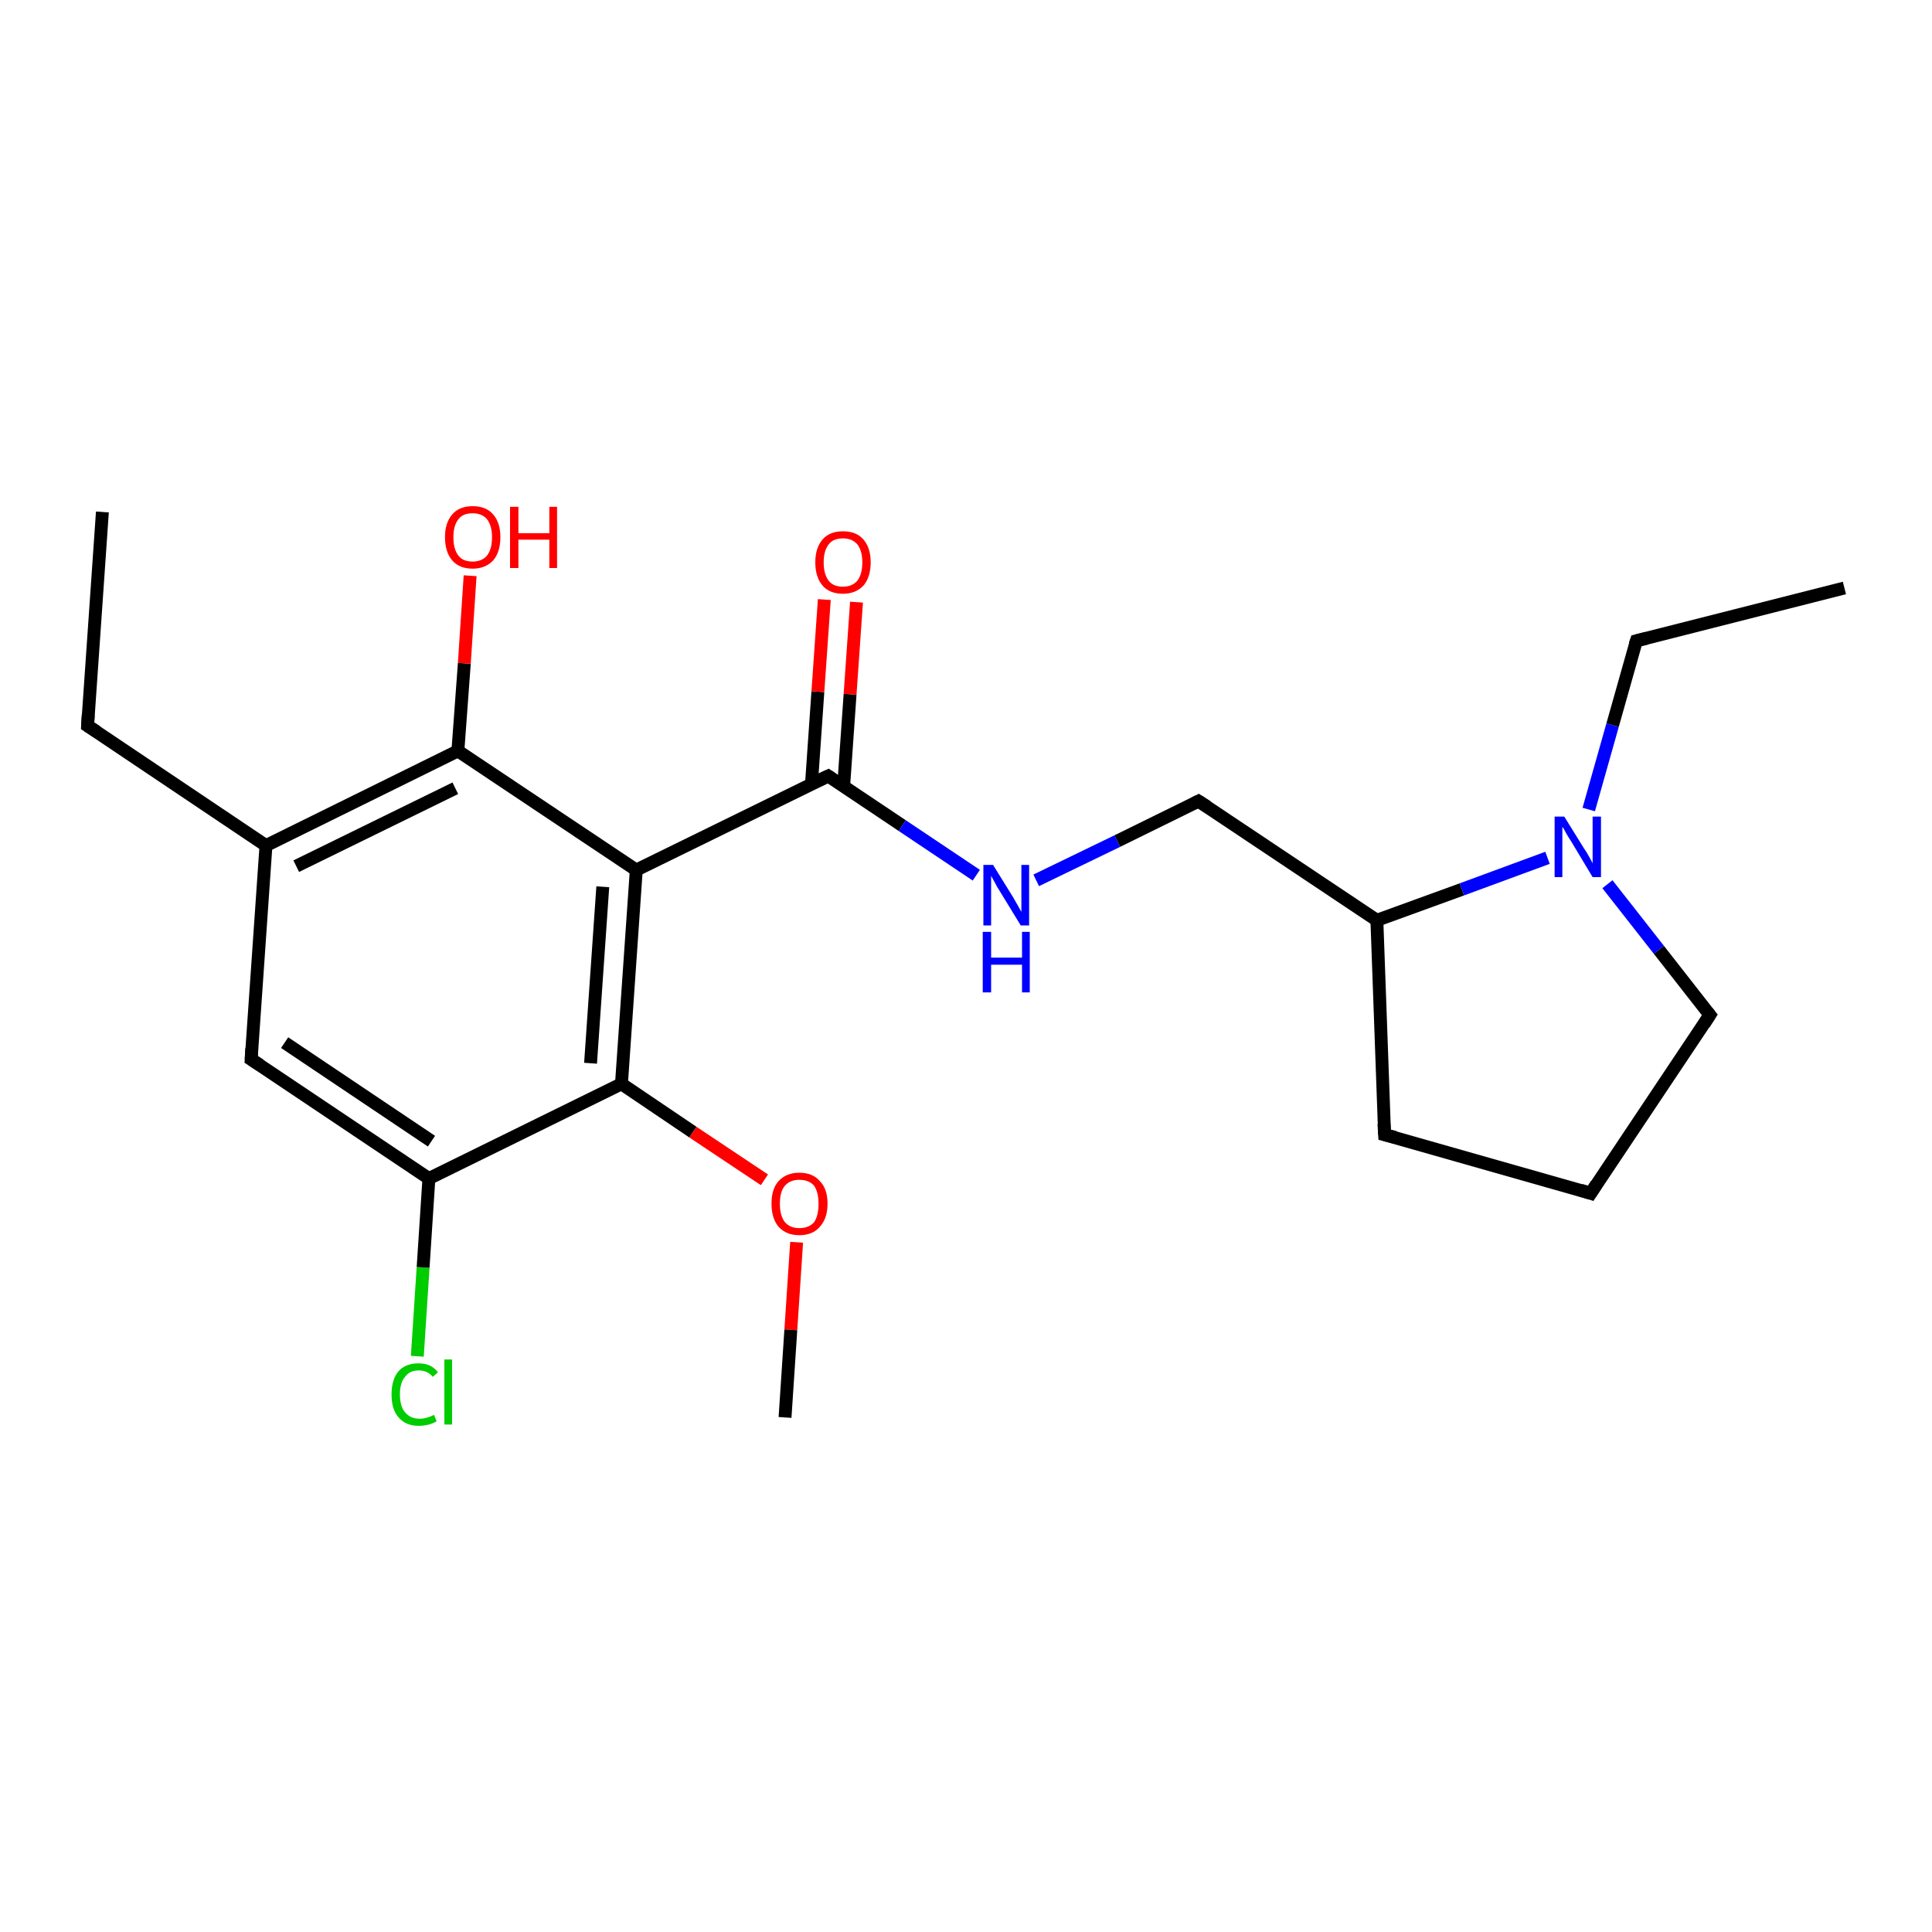 <?xml version='1.0' encoding='iso-8859-1'?>
<svg version='1.1' baseProfile='full'
              xmlns='http://www.w3.org/2000/svg'
                      xmlns:rdkit='http://www.rdkit.org/xml'
                      xmlns:xlink='http://www.w3.org/1999/xlink'
                  xml:space='preserve'
width='300px' height='300px' viewBox='0 0 300 300'>
<!-- END OF HEADER -->
<rect style='opacity:1.0;fill:#FFFFFF;stroke:none' width='300.0' height='300.0' x='0.0' y='0.0'> </rect>
<path class='bond-0 atom-0 atom-1' d='M 64.8,210.6 L 65.7,196.8' style='fill:none;fill-rule:evenodd;stroke:#00CC00;stroke-width:2.0px;stroke-linecap:butt;stroke-linejoin:miter;stroke-opacity:1' />
<path class='bond-0 atom-0 atom-1' d='M 65.7,196.8 L 66.6,183.0' style='fill:none;fill-rule:evenodd;stroke:#000000;stroke-width:2.0px;stroke-linecap:butt;stroke-linejoin:miter;stroke-opacity:1' />
<path class='bond-1 atom-1 atom-2' d='M 66.6,183.0 L 39.0,164.5' style='fill:none;fill-rule:evenodd;stroke:#000000;stroke-width:2.0px;stroke-linecap:butt;stroke-linejoin:miter;stroke-opacity:1' />
<path class='bond-1 atom-1 atom-2' d='M 67.0,177.2 L 44.2,161.9' style='fill:none;fill-rule:evenodd;stroke:#000000;stroke-width:2.0px;stroke-linecap:butt;stroke-linejoin:miter;stroke-opacity:1' />
<path class='bond-2 atom-2 atom-3' d='M 39.0,164.5 L 41.3,131.3' style='fill:none;fill-rule:evenodd;stroke:#000000;stroke-width:2.0px;stroke-linecap:butt;stroke-linejoin:miter;stroke-opacity:1' />
<path class='bond-3 atom-3 atom-4' d='M 41.3,131.3 L 71.1,116.6' style='fill:none;fill-rule:evenodd;stroke:#000000;stroke-width:2.0px;stroke-linecap:butt;stroke-linejoin:miter;stroke-opacity:1' />
<path class='bond-3 atom-3 atom-4' d='M 46.0,134.5 L 70.7,122.4' style='fill:none;fill-rule:evenodd;stroke:#000000;stroke-width:2.0px;stroke-linecap:butt;stroke-linejoin:miter;stroke-opacity:1' />
<path class='bond-4 atom-4 atom-5' d='M 71.1,116.6 L 72.1,103.0' style='fill:none;fill-rule:evenodd;stroke:#000000;stroke-width:2.0px;stroke-linecap:butt;stroke-linejoin:miter;stroke-opacity:1' />
<path class='bond-4 atom-4 atom-5' d='M 72.1,103.0 L 73.0,89.4' style='fill:none;fill-rule:evenodd;stroke:#FF0000;stroke-width:2.0px;stroke-linecap:butt;stroke-linejoin:miter;stroke-opacity:1' />
<path class='bond-5 atom-4 atom-6' d='M 71.1,116.6 L 98.8,135.1' style='fill:none;fill-rule:evenodd;stroke:#000000;stroke-width:2.0px;stroke-linecap:butt;stroke-linejoin:miter;stroke-opacity:1' />
<path class='bond-6 atom-6 atom-7' d='M 98.8,135.1 L 96.5,168.3' style='fill:none;fill-rule:evenodd;stroke:#000000;stroke-width:2.0px;stroke-linecap:butt;stroke-linejoin:miter;stroke-opacity:1' />
<path class='bond-6 atom-6 atom-7' d='M 93.6,137.7 L 91.7,165.1' style='fill:none;fill-rule:evenodd;stroke:#000000;stroke-width:2.0px;stroke-linecap:butt;stroke-linejoin:miter;stroke-opacity:1' />
<path class='bond-7 atom-7 atom-8' d='M 96.5,168.3 L 107.6,175.8' style='fill:none;fill-rule:evenodd;stroke:#000000;stroke-width:2.0px;stroke-linecap:butt;stroke-linejoin:miter;stroke-opacity:1' />
<path class='bond-7 atom-7 atom-8' d='M 107.6,175.8 L 118.7,183.2' style='fill:none;fill-rule:evenodd;stroke:#FF0000;stroke-width:2.0px;stroke-linecap:butt;stroke-linejoin:miter;stroke-opacity:1' />
<path class='bond-8 atom-8 atom-9' d='M 123.7,192.9 L 122.8,206.5' style='fill:none;fill-rule:evenodd;stroke:#FF0000;stroke-width:2.0px;stroke-linecap:butt;stroke-linejoin:miter;stroke-opacity:1' />
<path class='bond-8 atom-8 atom-9' d='M 122.8,206.5 L 121.9,220.1' style='fill:none;fill-rule:evenodd;stroke:#000000;stroke-width:2.0px;stroke-linecap:butt;stroke-linejoin:miter;stroke-opacity:1' />
<path class='bond-9 atom-6 atom-10' d='M 98.8,135.1 L 128.6,120.5' style='fill:none;fill-rule:evenodd;stroke:#000000;stroke-width:2.0px;stroke-linecap:butt;stroke-linejoin:miter;stroke-opacity:1' />
<path class='bond-10 atom-10 atom-11' d='M 131.0,122.1 L 132.0,107.8' style='fill:none;fill-rule:evenodd;stroke:#000000;stroke-width:2.0px;stroke-linecap:butt;stroke-linejoin:miter;stroke-opacity:1' />
<path class='bond-10 atom-10 atom-11' d='M 132.0,107.8 L 133.0,93.5' style='fill:none;fill-rule:evenodd;stroke:#FF0000;stroke-width:2.0px;stroke-linecap:butt;stroke-linejoin:miter;stroke-opacity:1' />
<path class='bond-10 atom-10 atom-11' d='M 126.0,121.8 L 127.0,107.4' style='fill:none;fill-rule:evenodd;stroke:#000000;stroke-width:2.0px;stroke-linecap:butt;stroke-linejoin:miter;stroke-opacity:1' />
<path class='bond-10 atom-10 atom-11' d='M 127.0,107.4 L 128.0,93.1' style='fill:none;fill-rule:evenodd;stroke:#FF0000;stroke-width:2.0px;stroke-linecap:butt;stroke-linejoin:miter;stroke-opacity:1' />
<path class='bond-11 atom-10 atom-12' d='M 128.6,120.5 L 140.1,128.2' style='fill:none;fill-rule:evenodd;stroke:#000000;stroke-width:2.0px;stroke-linecap:butt;stroke-linejoin:miter;stroke-opacity:1' />
<path class='bond-11 atom-10 atom-12' d='M 140.1,128.2 L 151.6,135.9' style='fill:none;fill-rule:evenodd;stroke:#0000FF;stroke-width:2.0px;stroke-linecap:butt;stroke-linejoin:miter;stroke-opacity:1' />
<path class='bond-12 atom-12 atom-13' d='M 160.9,136.7 L 173.5,130.6' style='fill:none;fill-rule:evenodd;stroke:#0000FF;stroke-width:2.0px;stroke-linecap:butt;stroke-linejoin:miter;stroke-opacity:1' />
<path class='bond-12 atom-12 atom-13' d='M 173.5,130.6 L 186.1,124.4' style='fill:none;fill-rule:evenodd;stroke:#000000;stroke-width:2.0px;stroke-linecap:butt;stroke-linejoin:miter;stroke-opacity:1' />
<path class='bond-13 atom-13 atom-14' d='M 186.1,124.4 L 213.8,142.9' style='fill:none;fill-rule:evenodd;stroke:#000000;stroke-width:2.0px;stroke-linecap:butt;stroke-linejoin:miter;stroke-opacity:1' />
<path class='bond-14 atom-14 atom-15' d='M 213.8,142.9 L 227.0,138.1' style='fill:none;fill-rule:evenodd;stroke:#000000;stroke-width:2.0px;stroke-linecap:butt;stroke-linejoin:miter;stroke-opacity:1' />
<path class='bond-14 atom-14 atom-15' d='M 227.0,138.1 L 240.3,133.2' style='fill:none;fill-rule:evenodd;stroke:#0000FF;stroke-width:2.0px;stroke-linecap:butt;stroke-linejoin:miter;stroke-opacity:1' />
<path class='bond-15 atom-15 atom-16' d='M 246.7,125.7 L 250.4,112.6' style='fill:none;fill-rule:evenodd;stroke:#0000FF;stroke-width:2.0px;stroke-linecap:butt;stroke-linejoin:miter;stroke-opacity:1' />
<path class='bond-15 atom-15 atom-16' d='M 250.4,112.6 L 254.1,99.5' style='fill:none;fill-rule:evenodd;stroke:#000000;stroke-width:2.0px;stroke-linecap:butt;stroke-linejoin:miter;stroke-opacity:1' />
<path class='bond-16 atom-16 atom-17' d='M 254.1,99.5 L 286.4,91.3' style='fill:none;fill-rule:evenodd;stroke:#000000;stroke-width:2.0px;stroke-linecap:butt;stroke-linejoin:miter;stroke-opacity:1' />
<path class='bond-17 atom-15 atom-18' d='M 249.6,137.3 L 257.6,147.5' style='fill:none;fill-rule:evenodd;stroke:#0000FF;stroke-width:2.0px;stroke-linecap:butt;stroke-linejoin:miter;stroke-opacity:1' />
<path class='bond-17 atom-15 atom-18' d='M 257.6,147.5 L 265.5,157.6' style='fill:none;fill-rule:evenodd;stroke:#000000;stroke-width:2.0px;stroke-linecap:butt;stroke-linejoin:miter;stroke-opacity:1' />
<path class='bond-18 atom-18 atom-19' d='M 265.5,157.6 L 247.0,185.3' style='fill:none;fill-rule:evenodd;stroke:#000000;stroke-width:2.0px;stroke-linecap:butt;stroke-linejoin:miter;stroke-opacity:1' />
<path class='bond-19 atom-19 atom-20' d='M 247.0,185.3 L 215.0,176.2' style='fill:none;fill-rule:evenodd;stroke:#000000;stroke-width:2.0px;stroke-linecap:butt;stroke-linejoin:miter;stroke-opacity:1' />
<path class='bond-20 atom-3 atom-21' d='M 41.3,131.3 L 13.6,112.7' style='fill:none;fill-rule:evenodd;stroke:#000000;stroke-width:2.0px;stroke-linecap:butt;stroke-linejoin:miter;stroke-opacity:1' />
<path class='bond-21 atom-21 atom-22' d='M 13.6,112.7 L 15.9,79.5' style='fill:none;fill-rule:evenodd;stroke:#000000;stroke-width:2.0px;stroke-linecap:butt;stroke-linejoin:miter;stroke-opacity:1' />
<path class='bond-22 atom-7 atom-1' d='M 96.5,168.3 L 66.6,183.0' style='fill:none;fill-rule:evenodd;stroke:#000000;stroke-width:2.0px;stroke-linecap:butt;stroke-linejoin:miter;stroke-opacity:1' />
<path class='bond-23 atom-20 atom-14' d='M 215.0,176.2 L 213.8,142.9' style='fill:none;fill-rule:evenodd;stroke:#000000;stroke-width:2.0px;stroke-linecap:butt;stroke-linejoin:miter;stroke-opacity:1' />
<path d='M 40.4,165.4 L 39.0,164.5 L 39.1,162.8' style='fill:none;stroke:#000000;stroke-width:2.0px;stroke-linecap:butt;stroke-linejoin:miter;stroke-opacity:1;' />
<path d='M 127.1,121.2 L 128.6,120.5 L 129.2,120.9' style='fill:none;stroke:#000000;stroke-width:2.0px;stroke-linecap:butt;stroke-linejoin:miter;stroke-opacity:1;' />
<path d='M 185.5,124.7 L 186.1,124.4 L 187.5,125.3' style='fill:none;stroke:#000000;stroke-width:2.0px;stroke-linecap:butt;stroke-linejoin:miter;stroke-opacity:1;' />
<path d='M 253.9,100.1 L 254.1,99.5 L 255.7,99.1' style='fill:none;stroke:#000000;stroke-width:2.0px;stroke-linecap:butt;stroke-linejoin:miter;stroke-opacity:1;' />
<path d='M 265.1,157.1 L 265.5,157.6 L 264.6,159.0' style='fill:none;stroke:#000000;stroke-width:2.0px;stroke-linecap:butt;stroke-linejoin:miter;stroke-opacity:1;' />
<path d='M 247.9,183.9 L 247.0,185.3 L 245.4,184.8' style='fill:none;stroke:#000000;stroke-width:2.0px;stroke-linecap:butt;stroke-linejoin:miter;stroke-opacity:1;' />
<path d='M 216.6,176.6 L 215.0,176.2 L 214.9,174.5' style='fill:none;stroke:#000000;stroke-width:2.0px;stroke-linecap:butt;stroke-linejoin:miter;stroke-opacity:1;' />
<path d='M 15.0,113.6 L 13.6,112.7 L 13.7,111.0' style='fill:none;stroke:#000000;stroke-width:2.0px;stroke-linecap:butt;stroke-linejoin:miter;stroke-opacity:1;' />
<path class='atom-0' d='M 60.8 216.5
Q 60.8 214.2, 61.9 212.9
Q 63.0 211.7, 65.0 211.7
Q 67.0 211.7, 68.0 213.1
L 67.2 213.8
Q 66.4 212.8, 65.0 212.8
Q 63.6 212.8, 62.9 213.8
Q 62.1 214.7, 62.1 216.5
Q 62.1 218.4, 62.9 219.3
Q 63.7 220.3, 65.2 220.3
Q 66.2 220.3, 67.4 219.7
L 67.8 220.7
Q 67.3 221.0, 66.6 221.2
Q 65.8 221.4, 65.0 221.4
Q 63.0 221.4, 61.9 220.1
Q 60.8 218.9, 60.8 216.5
' fill='#00CC00'/>
<path class='atom-0' d='M 69.0 211.1
L 70.2 211.1
L 70.2 221.2
L 69.0 221.2
L 69.0 211.1
' fill='#00CC00'/>
<path class='atom-5' d='M 69.1 83.4
Q 69.1 81.2, 70.2 79.9
Q 71.3 78.6, 73.4 78.6
Q 75.5 78.6, 76.6 79.9
Q 77.7 81.2, 77.7 83.4
Q 77.7 85.7, 76.6 87.0
Q 75.4 88.3, 73.4 88.3
Q 71.3 88.3, 70.2 87.0
Q 69.1 85.7, 69.1 83.4
M 73.4 87.2
Q 74.8 87.2, 75.6 86.3
Q 76.4 85.3, 76.4 83.4
Q 76.4 81.6, 75.6 80.6
Q 74.8 79.7, 73.4 79.7
Q 71.9 79.7, 71.2 80.6
Q 70.4 81.6, 70.4 83.4
Q 70.4 85.3, 71.2 86.3
Q 71.9 87.2, 73.4 87.2
' fill='#FF0000'/>
<path class='atom-5' d='M 79.2 78.7
L 80.5 78.7
L 80.5 82.8
L 85.3 82.8
L 85.3 78.7
L 86.5 78.7
L 86.5 88.2
L 85.3 88.2
L 85.3 83.8
L 80.5 83.8
L 80.5 88.2
L 79.2 88.2
L 79.2 78.7
' fill='#FF0000'/>
<path class='atom-8' d='M 119.8 186.9
Q 119.8 184.6, 120.9 183.4
Q 122.1 182.1, 124.1 182.1
Q 126.2 182.1, 127.3 183.4
Q 128.5 184.6, 128.5 186.9
Q 128.5 189.2, 127.3 190.5
Q 126.2 191.8, 124.1 191.8
Q 122.1 191.8, 120.9 190.5
Q 119.8 189.2, 119.8 186.9
M 124.1 190.7
Q 125.6 190.7, 126.4 189.8
Q 127.1 188.8, 127.1 186.9
Q 127.1 185.1, 126.4 184.1
Q 125.6 183.2, 124.1 183.2
Q 122.7 183.2, 121.9 184.1
Q 121.1 185.0, 121.1 186.9
Q 121.1 188.8, 121.9 189.8
Q 122.7 190.7, 124.1 190.7
' fill='#FF0000'/>
<path class='atom-11' d='M 126.6 87.3
Q 126.6 85.1, 127.7 83.8
Q 128.8 82.5, 130.9 82.5
Q 133.0 82.5, 134.1 83.8
Q 135.2 85.1, 135.2 87.3
Q 135.2 89.6, 134.1 90.9
Q 132.9 92.2, 130.9 92.2
Q 128.8 92.2, 127.7 90.9
Q 126.6 89.6, 126.6 87.3
M 130.9 91.1
Q 132.3 91.1, 133.1 90.2
Q 133.9 89.2, 133.9 87.3
Q 133.9 85.5, 133.1 84.5
Q 132.3 83.6, 130.9 83.6
Q 129.4 83.6, 128.7 84.5
Q 127.9 85.5, 127.9 87.3
Q 127.9 89.2, 128.7 90.2
Q 129.4 91.1, 130.9 91.1
' fill='#FF0000'/>
<path class='atom-12' d='M 154.2 134.3
L 157.3 139.3
Q 157.6 139.8, 158.1 140.7
Q 158.6 141.6, 158.6 141.6
L 158.6 134.3
L 159.8 134.3
L 159.8 143.7
L 158.5 143.7
L 155.2 138.3
Q 154.8 137.7, 154.4 136.9
Q 154.0 136.2, 153.9 136.0
L 153.9 143.7
L 152.7 143.7
L 152.7 134.3
L 154.2 134.3
' fill='#0000FF'/>
<path class='atom-12' d='M 152.6 144.7
L 153.9 144.7
L 153.9 148.7
L 158.7 148.7
L 158.7 144.7
L 159.9 144.7
L 159.9 154.1
L 158.7 154.1
L 158.7 149.8
L 153.9 149.8
L 153.9 154.1
L 152.6 154.1
L 152.6 144.7
' fill='#0000FF'/>
<path class='atom-15' d='M 242.9 126.8
L 246.0 131.8
Q 246.3 132.2, 246.8 133.1
Q 247.3 134.0, 247.3 134.1
L 247.3 126.8
L 248.6 126.8
L 248.6 136.2
L 247.3 136.2
L 244.0 130.7
Q 243.6 130.1, 243.2 129.4
Q 242.8 128.6, 242.6 128.4
L 242.6 136.2
L 241.4 136.2
L 241.4 126.8
L 242.9 126.8
' fill='#0000FF'/>
</svg>
